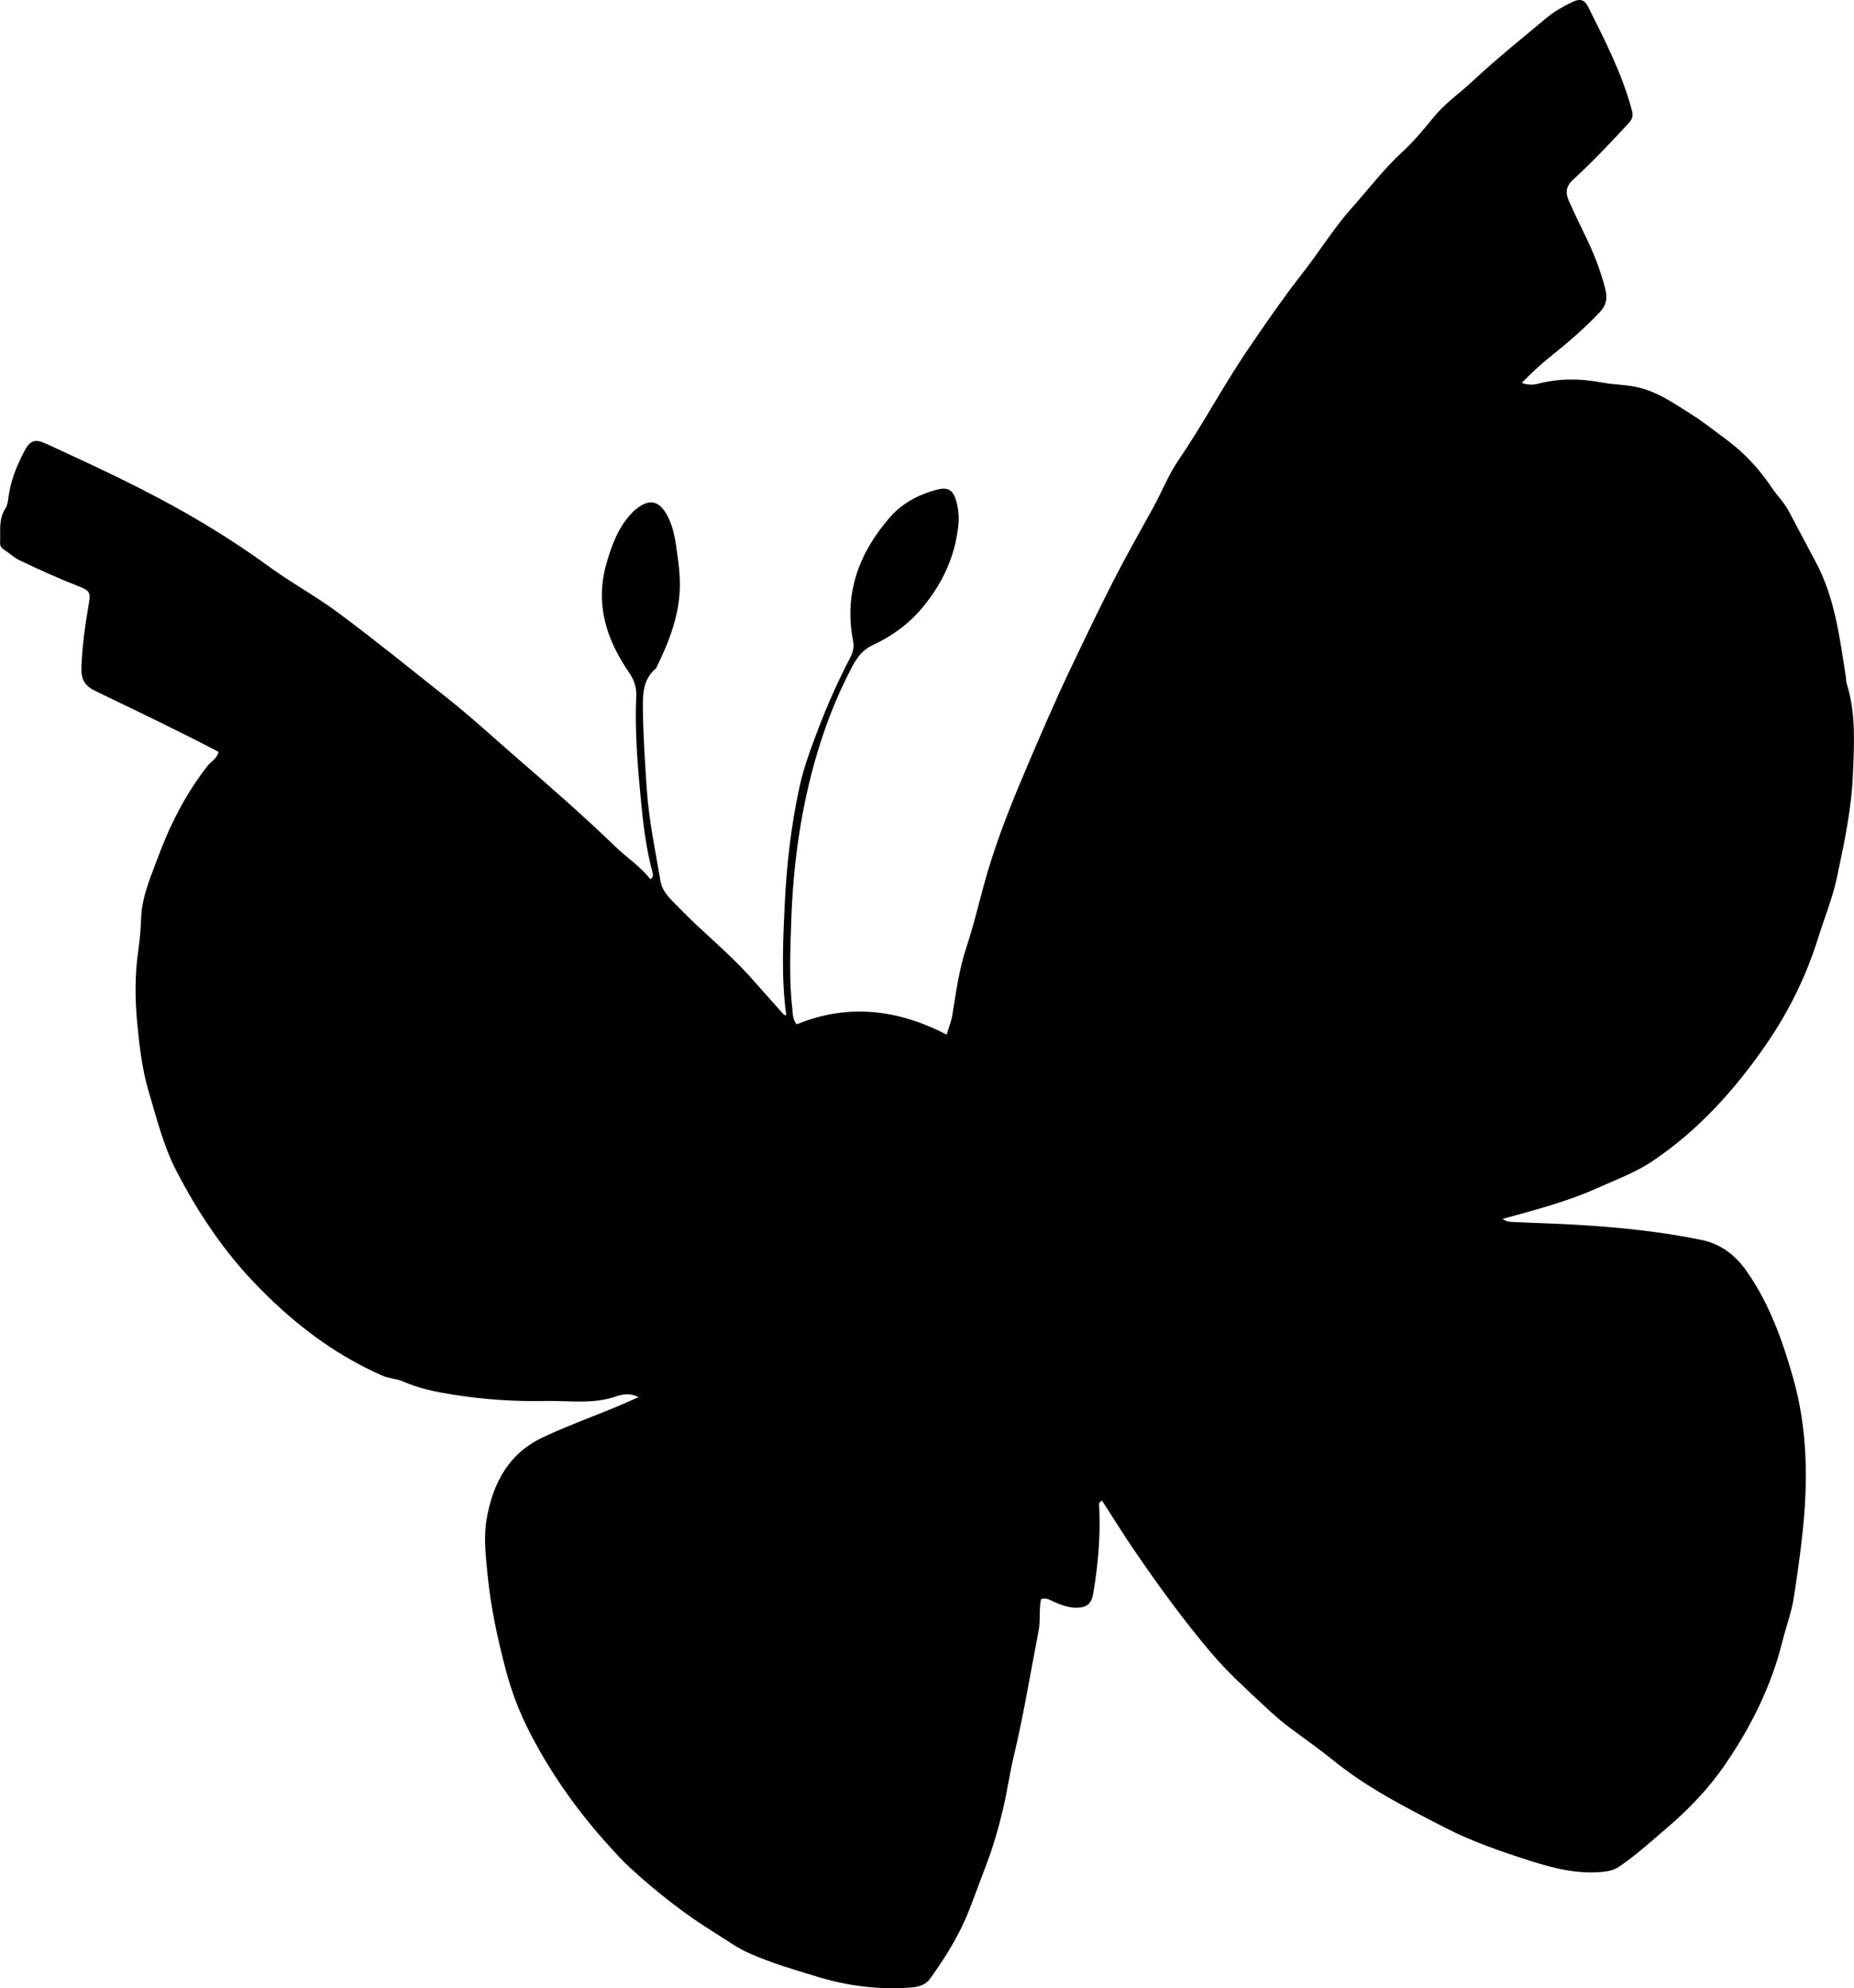 <?xml version="1.0" encoding="utf-8"?>
<!-- Generator: Adobe Illustrator 24.0.2, SVG Export Plug-In . SVG Version: 6.00 Build 0)  -->
<svg version="1.1" id="Layer_1" xmlns="http://www.w3.org/2000/svg" xmlns:xlink="http://www.w3.org/1999/xlink" x="0px" y="0px"
	 viewBox="0 0 803.57 861.21" style="enable-background:new 0 0 803.57 861.21;" xml:space="preserve">
<g>
	<path d="M276.72,605.2c-3.49-1.94-6.94-1.29-9.83-0.3c-9.97,3.43-20.17,1.74-30.24,1.94c-13.48,0.27-26.94-0.62-40.29-2.75
		c-7.41-1.18-14.73-2.63-21.63-5.69c-2.9-1.29-6.12-1.25-9.09-2.56c-21.66-9.54-39.84-23.77-56.01-40.84
		c-13.5-14.26-24.2-30.49-33.17-47.79c-5.59-10.77-8.52-22.67-11.99-34.3c-2.87-9.62-4-19.55-4.96-29.39
		c-1.02-10.51-1.12-21.21,0.43-31.8c0.67-4.6,1.07-9.27,1.22-13.92c0.31-9.2,3.95-17.41,7.06-25.83
		c5.33-14.45,12.19-28.02,21.72-40.21c1.57-2.01,4.26-3.26,4.76-6.11c-17.67-9.26-35.5-17.74-53.28-26.29
		c-4.48-2.15-6.31-4.89-6.13-10.06c0.31-9.36,1.6-18.54,3.19-27.71c0.83-4.75,0.57-5.7-4.16-7.54c-8.83-3.44-17.44-7.34-25.98-11.44
		c-2.63-1.27-4.56-3.26-6.92-4.76c-0.91-0.58-1.45-1.53-1.39-2.53c0.29-5.05-0.81-10.29,2.28-14.99c0.87-1.32,1.14-3.14,1.34-4.77
		c0.91-7.2,3.57-13.8,6.9-20.14c2.53-4.82,4.67-5.41,9.66-3.12c21.74,9.99,43.47,20.02,64.14,32.12
		c10.9,6.38,21.52,13.2,31.75,20.66c9.94,7.24,20.81,13.13,30.71,20.49c16.02,11.92,31.51,24.49,47.16,36.88
		c10.3,8.16,19.97,17.1,29.87,25.68c14.55,12.61,29.12,25.27,42.99,38.69c4.98,4.82,10.88,8.56,15.09,14.07
		c1.54-1.2,1.1-2.23,0.86-3.13c-2.78-10.33-4.03-20.95-5.03-31.51c-1.42-14.87-2.66-29.8-1.98-44.8c0.17-3.65-0.89-6.92-3.12-10.15
		c-9.94-14.41-14.88-29.93-9.69-47.58c2.18-7.42,4.74-14.53,9.92-20.43c0.76-0.87,1.56-1.73,2.45-2.47
		c6.19-5.17,10.57-4.07,14.2,3.07c2.72,5.35,3.31,11.13,4.13,16.85c0.58,4.07,1.02,8.17,1.02,12.36c0,13.03-4.57,24.65-10.16,36.04
		c-0.07,0.15-0.15,0.32-0.27,0.42c-5.8,4.9-5.68,11.58-5.59,18.29c0.16,11.32,0.9,22.61,1.66,33.9c0.92,13.46,3.69,26.62,5.96,39.87
		c0.81,4.71,4.1,7.51,7.03,10.58c10.24,10.72,21.95,19.93,31.88,30.96c4.56,5.07,9.05,10.21,13.6,15.3
		c0.52,0.59,0.98,1.36,1.99,1.27c-2.17-16.08-1.42-32.25-0.64-48.31c0.83-17.09,2.78-34.19,6.47-50.93
		c1.81-8.22,4.8-16.2,7.81-24.14c4.12-10.89,8.86-21.45,14.22-31.76c1.07-2.05,1.6-4.47,1.14-6.81
		c-4.09-20.77,2.54-38.4,16.05-53.84c5.27-6.02,12.3-9.67,19.97-11.77c5.23-1.43,7.39,0.09,8.78,5.29c0.87,3.25,1.15,6.58,0.81,9.91
		c-1.4,13.63-6.89,25.42-15.68,35.93c-6.02,7.2-13.35,12.41-21.73,16.28c-4.22,1.95-6.69,5.52-8.7,9.31
		c-6.95,13.12-12.21,26.96-16.21,41.22c-6.34,22.65-9.37,45.83-10.14,69.33c-0.41,12.65-0.94,25.31,0.51,37.93
		c0.22,1.95,0.13,3.98,1.81,6.33c22.11-9.06,43.71-6.61,65.05,4.45c0.94-3.17,2.03-5.78,2.47-8.5c1.6-9.85,2.92-19.79,6.08-29.28
		c3.74-11.22,6.19-22.79,9.62-34.1c4.75-15.63,10.86-30.64,17.28-45.62c5.75-13.43,11.51-26.85,17.79-40.04
		c6.28-13.19,12.58-26.38,19.23-39.39c5.44-10.64,11.37-21.03,17.14-31.51c3.68-6.69,6.42-13.86,10.77-20.22
		c10.42-15.23,19.05-31.58,29.38-46.9c8-11.86,16.12-23.56,24.92-34.83c7.14-9.15,13.23-19.11,21.01-27.79
		c7.21-8.05,13.7-16.7,21.73-24.07c5.12-4.69,9.57-10.15,14-15.53c4.71-5.72,10.8-9.86,16.14-14.85
		c10.44-9.76,21.6-18.71,32.56-27.87c3.36-2.81,7.15-4.87,11.03-6.76c3.4-1.66,5.34-1.06,6.99,2.26
		c7.28,14.57,14.77,29.06,18.94,44.97c0.7,2.67-0.33,3.98-1.85,5.63c-7.67,8.32-15.5,16.51-23.8,24.18
		c-3.28,3.03-3.19,5.89-1.66,9.3c2.1,4.69,4.3,9.34,6.58,13.95c3.84,7.76,7.05,15.75,9.16,24.17c0.91,3.65,0.5,6.72-2.23,9.64
		c-6.94,7.44-14.69,13.96-22.61,20.3c-3.9,3.13-7.46,6.58-11.41,10.55c2.58,0.98,4.8,0.95,6.96,0.39c9.19-2.39,18.4-2.33,27.68-0.56
		c4.72,0.9,9.53,0.9,14.32,1.81c9.52,1.81,17.02,7.26,24.83,12.16c5.06,3.18,9.74,6.98,14.58,10.51
		c8.01,5.86,14.67,13.07,20.14,21.27c2.23,3.34,5.15,6.13,7.05,9.65c3.94,7.29,7.72,14.68,11.66,21.96
		c8.44,15.6,10.53,32.75,13.2,49.81c0.18,1.15,0.13,2.36,0.47,3.45c4,12.69,3.17,25.72,2.68,38.69
		c-0.58,15.31-3.82,30.28-6.98,45.19c-1.88,8.9-5.43,17.45-8.15,26.18c-5.12,16.45-12.72,31.82-22.4,45.89
		c-13.55,19.69-29.49,37.4-49.56,50.83c-7.34,4.91-15.72,7.94-23.76,11.56c-13.09,5.9-26.95,9.46-40.99,13.32
		c1.63,1.39,3.48,1.29,5.18,1.38c8.82,0.43,17.64,0.64,26.45,1.16c18.29,1.06,36.51,2.89,54.47,6.57
		c8.44,1.73,14.73,6.49,19.86,13.86c9.77,14.05,15.33,29.77,19.92,45.87c6.33,22.2,6.52,44.87,4.03,67.73
		c-1.01,9.27-2.3,18.49-3.76,27.68c-1.04,6.52-3.44,12.82-5.04,19.26c-4.76,19.08-13.47,36.4-24.44,52.49
		c-7.11,10.43-15.85,19.64-25.56,27.89c-6.72,5.71-13.2,11.68-20.53,16.64c-1.88,1.27-3.79,1.89-5.99,2.17
		c-11.22,1.42-21.98-1.22-32.4-4.55c-12.66-4.04-25.31-8.37-37.18-14.46c-16.72-8.58-33.48-17.05-48.27-29.01
		c-5.9-4.77-12.17-9.22-18.33-13.74c-4.16-3.06-8.05-6.52-11.75-9.99c-7.88-7.36-15.9-14.6-22.94-22.9
		c-12.2-14.38-23.23-29.59-33.83-45.13c-4.67-6.84-9.02-13.89-13.52-20.86c-1.78,0.72-1.26,2.04-1.21,3.07
		c0.57,12.52-0.55,24.91-2.63,37.24c-0.73,4.3-2.75,6.02-7.16,6.08c-3.59,0.04-6.85-1.25-10.06-2.67c-1.65-0.73-3.23-1.81-5.39-1.04
		c-0.97,4.49-0.17,9.17-1.06,13.76c-3.53,18.12-6.47,36.35-10.77,54.31c-1.82,7.59-2.85,15.37-4.67,22.96
		c-1.89,7.89-4.07,15.69-6.98,23.32c-2.6,6.82-5.08,13.69-7.75,20.49c-4.22,10.76-10.31,20.44-17.02,29.74
		c-1.92,2.66-5.18,3.42-8.41,3.65c-13.61,0.99-26.95-0.66-39.96-4.6c-10.01-3.03-20.07-5.95-29.7-10.19
		c-5.39-2.37-10.06-5.82-14.97-8.86c-13.33-8.25-25.62-17.93-37.16-28.54c-2.93-2.7-5.61-5.69-8.31-8.64
		c-13.65-14.92-25.31-31.29-34.61-49.21c-4.49-8.65-8.03-17.75-10.55-27.3c-3.62-13.7-6.61-27.47-7.98-41.56
		c-0.77-7.95-1.76-16.04-0.41-23.91c2.65-15.39,9.33-28.4,24.3-35.48c9.63-4.55,19.62-8.23,29.48-12.24
		C268.74,608.76,272.71,606.94,276.72,605.2z"/>
</g>
</svg>
